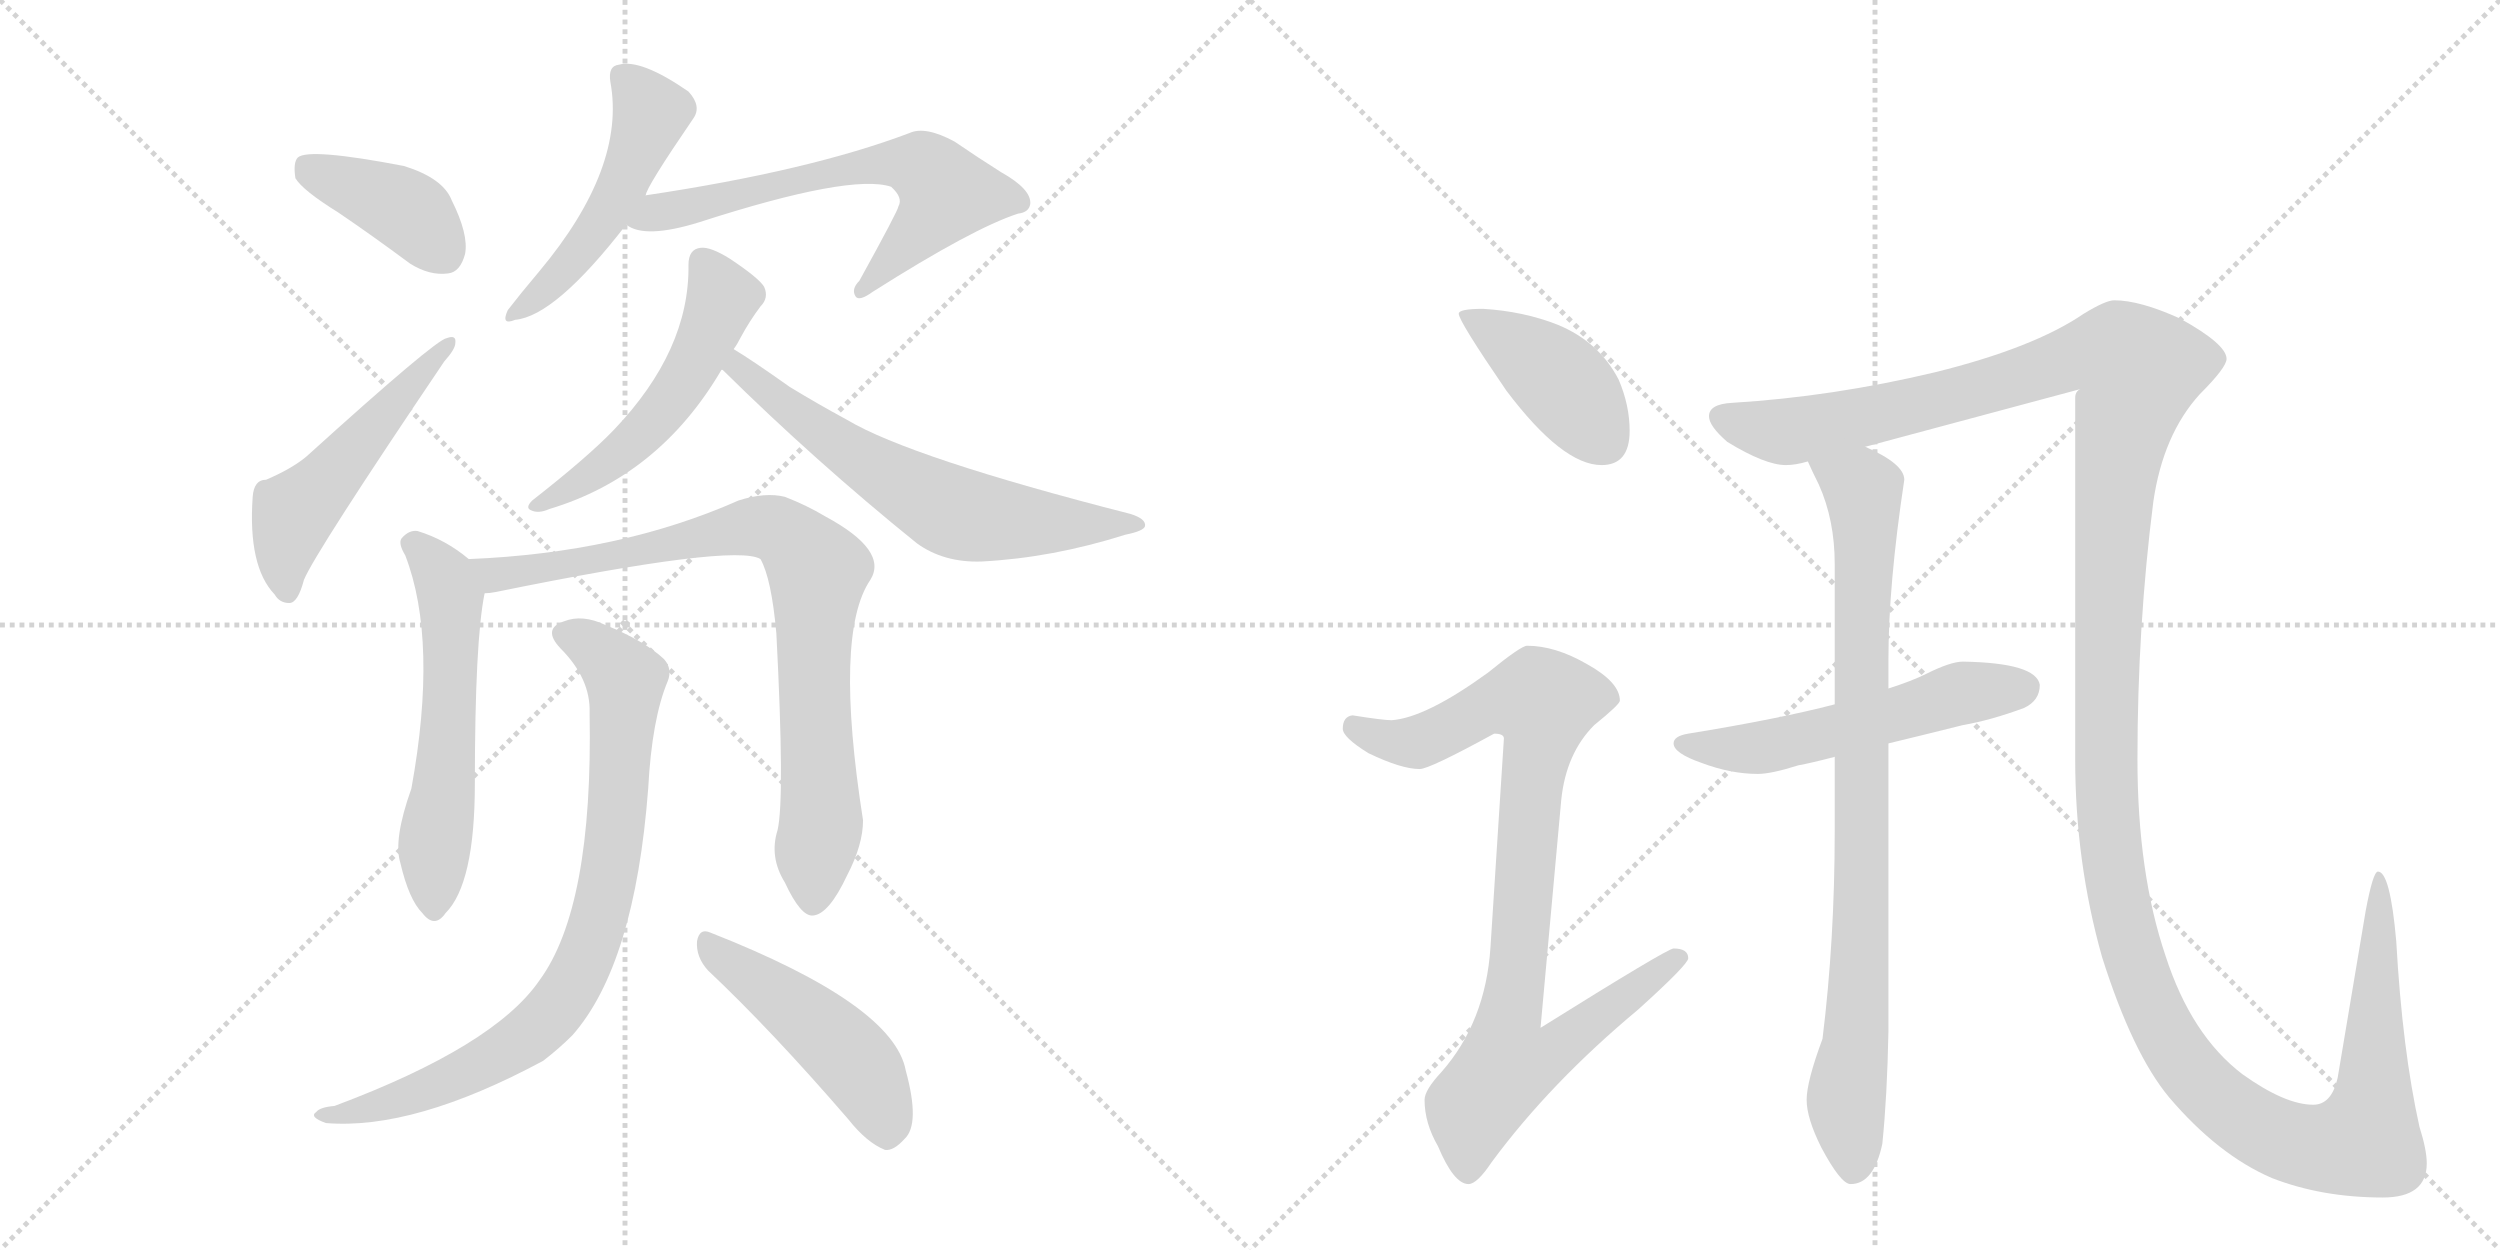 <svg version="1.1" viewBox="0 0 2048 1024" xmlns="http://www.w3.org/2000/svg">
  <g stroke="lightgray" stroke-dasharray="1,1" stroke-width="1" transform="scale(4, 4)">
    <line x1="0" y1="0" x2="256" y2="256"></line>
    <line x1="256" y1="0" x2="0" y2="256"></line>
    <line x1="128" y1="0" x2="128" y2="256"></line>
    <line x1="0" y1="128" x2="256" y2="128"></line>
    <line x1="256" y1="0" x2="512" y2="256"></line>
    <line x1="512" y1="0" x2="256" y2="256"></line>
    <line x1="384" y1="0" x2="384" y2="256"></line>
    <line x1="256" y1="128" x2="512" y2="128"></line>
  </g>
<g transform="scale(1, -1) translate(0, -850)">
   <style type="text/css">
    @keyframes keyframes0 {
      from {
       stroke: black;
       stroke-dashoffset: 394;
       stroke-width: 128;
       }
       56% {
       animation-timing-function: step-end;
       stroke: black;
       stroke-dashoffset: 0;
       stroke-width: 128;
       }
       to {
       stroke: black;
       stroke-width: 1024;
       }
       }
       #make-me-a-hanzi-animation-0 {
         animation: keyframes0 0.571s both;
         animation-delay: 0s;
         animation-timing-function: linear;
       }
    @keyframes keyframes1 {
      from {
       stroke: black;
       stroke-dashoffset: 507;
       stroke-width: 128;
       }
       62% {
       animation-timing-function: step-end;
       stroke: black;
       stroke-dashoffset: 0;
       stroke-width: 128;
       }
       to {
       stroke: black;
       stroke-width: 1024;
       }
       }
       #make-me-a-hanzi-animation-1 {
         animation: keyframes1 0.663s both;
         animation-delay: 0.571s;
         animation-timing-function: linear;
       }
    @keyframes keyframes2 {
      from {
       stroke: black;
       stroke-dashoffset: 489;
       stroke-width: 128;
       }
       61% {
       animation-timing-function: step-end;
       stroke: black;
       stroke-dashoffset: 0;
       stroke-width: 128;
       }
       to {
       stroke: black;
       stroke-width: 1024;
       }
       }
       #make-me-a-hanzi-animation-2 {
         animation: keyframes2 0.648s both;
         animation-delay: 1.233s;
         animation-timing-function: linear;
       }
    @keyframes keyframes3 {
      from {
       stroke: black;
       stroke-dashoffset: 631;
       stroke-width: 128;
       }
       67% {
       animation-timing-function: step-end;
       stroke: black;
       stroke-dashoffset: 0;
       stroke-width: 128;
       }
       to {
       stroke: black;
       stroke-width: 1024;
       }
       }
       #make-me-a-hanzi-animation-3 {
         animation: keyframes3 0.764s both;
         animation-delay: 1.881s;
         animation-timing-function: linear;
       }
    @keyframes keyframes4 {
      from {
       stroke: black;
       stroke-dashoffset: 523;
       stroke-width: 128;
       }
       63% {
       animation-timing-function: step-end;
       stroke: black;
       stroke-dashoffset: 0;
       stroke-width: 128;
       }
       to {
       stroke: black;
       stroke-width: 1024;
       }
       }
       #make-me-a-hanzi-animation-4 {
         animation: keyframes4 0.676s both;
         animation-delay: 2.645s;
         animation-timing-function: linear;
       }
    @keyframes keyframes5 {
      from {
       stroke: black;
       stroke-dashoffset: 628;
       stroke-width: 128;
       }
       67% {
       animation-timing-function: step-end;
       stroke: black;
       stroke-dashoffset: 0;
       stroke-width: 128;
       }
       to {
       stroke: black;
       stroke-width: 1024;
       }
       }
       #make-me-a-hanzi-animation-5 {
         animation: keyframes5 0.761s both;
         animation-delay: 3.32s;
         animation-timing-function: linear;
       }
    @keyframes keyframes6 {
      from {
       stroke: black;
       stroke-dashoffset: 565;
       stroke-width: 128;
       }
       65% {
       animation-timing-function: step-end;
       stroke: black;
       stroke-dashoffset: 0;
       stroke-width: 128;
       }
       to {
       stroke: black;
       stroke-width: 1024;
       }
       }
       #make-me-a-hanzi-animation-6 {
         animation: keyframes6 0.71s both;
         animation-delay: 4.081s;
         animation-timing-function: linear;
       }
    @keyframes keyframes7 {
      from {
       stroke: black;
       stroke-dashoffset: 827;
       stroke-width: 128;
       }
       73% {
       animation-timing-function: step-end;
       stroke: black;
       stroke-dashoffset: 0;
       stroke-width: 128;
       }
       to {
       stroke: black;
       stroke-width: 1024;
       }
       }
       #make-me-a-hanzi-animation-7 {
         animation: keyframes7 0.923s both;
         animation-delay: 4.791s;
         animation-timing-function: linear;
       }
    @keyframes keyframes8 {
      from {
       stroke: black;
       stroke-dashoffset: 808;
       stroke-width: 128;
       }
       72% {
       animation-timing-function: step-end;
       stroke: black;
       stroke-dashoffset: 0;
       stroke-width: 128;
       }
       to {
       stroke: black;
       stroke-width: 1024;
       }
       }
       #make-me-a-hanzi-animation-8 {
         animation: keyframes8 0.908s both;
         animation-delay: 5.714s;
         animation-timing-function: linear;
       }
    @keyframes keyframes9 {
      from {
       stroke: black;
       stroke-dashoffset: 472;
       stroke-width: 128;
       }
       61% {
       animation-timing-function: step-end;
       stroke: black;
       stroke-dashoffset: 0;
       stroke-width: 128;
       }
       to {
       stroke: black;
       stroke-width: 1024;
       }
       }
       #make-me-a-hanzi-animation-9 {
         animation: keyframes9 0.634s both;
         animation-delay: 6.622s;
         animation-timing-function: linear;
       }
    @keyframes keyframes10 {
      from {
       stroke: black;
       stroke-dashoffset: 412;
       stroke-width: 128;
       }
       57% {
       animation-timing-function: step-end;
       stroke: black;
       stroke-dashoffset: 0;
       stroke-width: 128;
       }
       to {
       stroke: black;
       stroke-width: 1024;
       }
       }
       #make-me-a-hanzi-animation-10 {
         animation: keyframes10 0.585s both;
         animation-delay: 7.256s;
         animation-timing-function: linear;
       }
    @keyframes keyframes11 {
      from {
       stroke: black;
       stroke-dashoffset: 885;
       stroke-width: 128;
       }
       74% {
       animation-timing-function: step-end;
       stroke: black;
       stroke-dashoffset: 0;
       stroke-width: 128;
       }
       to {
       stroke: black;
       stroke-width: 1024;
       }
       }
       #make-me-a-hanzi-animation-11 {
         animation: keyframes11 0.97s both;
         animation-delay: 7.841s;
         animation-timing-function: linear;
       }
    @keyframes keyframes12 {
      from {
       stroke: black;
       stroke-dashoffset: 1548;
       stroke-width: 128;
       }
       83% {
       animation-timing-function: step-end;
       stroke: black;
       stroke-dashoffset: 0;
       stroke-width: 128;
       }
       to {
       stroke: black;
       stroke-width: 1024;
       }
       }
       #make-me-a-hanzi-animation-12 {
         animation: keyframes12 1.51s both;
         animation-delay: 8.811s;
         animation-timing-function: linear;
       }
    @keyframes keyframes13 {
      from {
       stroke: black;
       stroke-dashoffset: 540;
       stroke-width: 128;
       }
       64% {
       animation-timing-function: step-end;
       stroke: black;
       stroke-dashoffset: 0;
       stroke-width: 128;
       }
       to {
       stroke: black;
       stroke-width: 1024;
       }
       }
       #make-me-a-hanzi-animation-13 {
         animation: keyframes13 0.689s both;
         animation-delay: 10.321s;
         animation-timing-function: linear;
       }
    @keyframes keyframes14 {
      from {
       stroke: black;
       stroke-dashoffset: 857;
       stroke-width: 128;
       }
       74% {
       animation-timing-function: step-end;
       stroke: black;
       stroke-dashoffset: 0;
       stroke-width: 128;
       }
       to {
       stroke: black;
       stroke-width: 1024;
       }
       }
       #make-me-a-hanzi-animation-14 {
         animation: keyframes14 0.947s both;
         animation-delay: 11.011s;
         animation-timing-function: linear;
       }
</style>
<path d="M 277 676 Q 305 657 336 634 Q 352 624 367 626 Q 377 627 381 642 Q 384 658 370 686 Q 363 704 331 714 Q 253 729 244 721 Q 240 717 242 704 Q 248 694 277 676 Z" fill="lightgray"></path> 
<path d="M 218 457 Q 208 457 207 443 Q 203 386 225 363 Q 229 356 237 356 Q 244 356 249 375 Q 258 397 364 554 Q 373 564 373 569 Q 374 576 366 573 Q 357 572 251 476 Q 239 466 218 457 Z" fill="lightgray"></path> 
<path d="M 529 690 Q 529 696 568 753 Q 575 763 564 775 Q 525 802 507 797 Q 498 796 500 783 Q 513 713 442 628 Q 426 609 416 596 Q 410 583 422 588 Q 455 591 513 666 L 529 690 Z" fill="lightgray"></path> 
<path d="M 513 666 Q 528 654 573 668 Q 697 708 730 697 Q 740 688 736 681 Q 736 678 704 620 Q 697 613 701 607 Q 704 603 715 611 Q 797 663 834 675 Q 843 676 844 683 Q 845 695 820 709 Q 801 721 782 734 Q 758 747 745 741 Q 663 710 529 690 C 499 685 485 677 513 666 Z" fill="lightgray"></path> 
<path d="M 601 564 Q 604 568 607 574 Q 614 587 623 599 Q 630 606 626 615 Q 622 622 598 638 Q 582 648 574 647 Q 564 646 564 633 Q 565 563 503 498 Q 482 476 436 440 Q 430 434 435 432 Q 441 429 450 433 Q 540 460 591 547 L 601 564 Z" fill="lightgray"></path> 
<path d="M 591 547 L 592 547 Q 668 472 751 405 Q 773 389 804 390 Q 862 393 922 412 Q 937 415 938 419 Q 939 425 926 429 Q 746 475 694 506 Q 670 519 647 533 Q 616 555 601 564 C 576 580 568 567 591 547 Z" fill="lightgray"></path> 
<path d="M 384 392 Q 365 408 342 415 Q 335 416 329 409 Q 326 405 332 395 Q 359 325 337 204 Q 322 162 328 143 Q 335 113 346 102 Q 356 89 365 102 Q 389 126 389 208 Q 389 325 397 364 C 400 380 400 380 384 392 Z" fill="lightgray"></path> 
<path d="M 637 170 Q 630 148 643 127 Q 656 99 666 100 Q 679 101 694 133 Q 707 158 707 178 Q 683 331 713 375 Q 728 399 676 427 Q 661 436 643 443 Q 627 447 605 440 Q 508 397 384 392 C 354 390 367 359 397 364 Q 401 364 406 365 Q 602 405 623 392 Q 632 376 636 331 Q 643 196 637 170 Z" fill="lightgray"></path> 
<path d="M 483 266 Q 486 107 442 47 Q 405 -7 274 -56 Q 262 -57 259 -61 Q 253 -65 267 -70 Q 339 -76 445 -19 Q 458 -9 469 2 Q 520 60 531 204 Q 534 261 547 292 Q 551 302 544 310 Q 528 325 496 338 Q 477 347 462 341 Q 444 335 459 319 Q 484 294 483 266 Z" fill="lightgray"></path> 
<path d="M 580 55 Q 632 6 695 -67 Q 710 -86 725 -92 Q 732 -93 741 -83 Q 754 -71 742 -27 Q 732 27 582 86 Q 573 90 571 79 Q 570 66 580 55 Z" fill="lightgray"></path> 
<path d="M 1215 597 Q 1195 597 1195 593 Q 1195 587 1234 530 Q 1280 469 1312 469 Q 1335 469 1335 497 Q 1335 518 1326 539 Q 1310 570 1276 584 Q 1248 595 1215 597 Z" fill="lightgray"></path> 
<path d="M 1251 321 Q 1246 321 1219 299 Q 1168 262 1140 260 Q 1133 260 1108 264 Q 1100 263 1100 253 Q 1100 246 1121 233 Q 1148 220 1163 220 Q 1171 220 1224 249 Q 1232 249 1232 245 L 1221 74 Q 1217 13 1181 -28 Q 1167 -43 1167 -51 Q 1167 -70 1178 -89 Q 1191 -120 1203 -120 Q 1210 -120 1222 -102 Q 1270 -37 1342 23 Q 1383 60 1383 65 Q 1383 73 1371 73 Q 1366 73 1262 8 L 1279 195 Q 1283 233 1306 256 Q 1327 273 1327 276 Q 1327 291 1300 306 Q 1274 321 1251 321 Z" fill="lightgray"></path> 
<path d="M 1732 604 Q 1725 604 1707 593 Q 1666 565 1585 545 Q 1501 525 1419 520 Q 1400 519 1400 509 Q 1400 501 1415 488 Q 1446 469 1463 469 Q 1471 469 1481 472 L 1528 484 Q 1584 499 1707 532 Q 1700 531 1700 524 L 1700 228 Q 1700 144 1722 66 Q 1747 -13 1777 -49 Q 1817 -96 1861 -115 Q 1902 -131 1952 -131 Q 1988 -131 1988 -103 Q 1988 -92 1982 -73 Q 1968 -10 1963 79 Q 1958 136 1948 136 Q 1944 136 1938 104 L 1915 -33 Q 1910 -55 1895 -55 Q 1872 -55 1837 -30 Q 1795 2 1774 67 Q 1751 135 1751 228 Q 1751 337 1764 439 Q 1772 494 1802 527 Q 1824 549 1824 556 Q 1824 568 1786 589 Q 1753 604 1732 604 Z" fill="lightgray"></path> 
<path d="M 1503 273 Q 1457 261 1383 249 Q 1371 247 1371 241 Q 1371 233 1394 225 Q 1418 216 1440 216 Q 1451 216 1473 223 Q 1484 225 1503 230 L 1547 241 Q 1572 247 1608 256 Q 1631 260 1658 270 Q 1671 276 1671 289 Q 1668 307 1608 308 Q 1598 308 1578 298 Q 1566 292 1547 286 L 1503 273 Z" fill="lightgray"></path> 
<path d="M 1481 472 Q 1484 465 1490 453 Q 1503 424 1503 388 L 1503 273 L 1503 230 L 1503 169 Q 1503 80 1493 -1 Q 1480 -36 1480 -51 Q 1480 -66 1492 -90 Q 1508 -120 1516 -120 Q 1535 -120 1542 -87 Q 1546 -48 1547 5 L 1547 241 L 1547 286 L 1547 310 Q 1547 371 1560 457 Q 1560 470 1528 484 C 1501 498 1468 499 1481 472 Z" fill="lightgray"></path> 
      <clipPath id="make-me-a-hanzi-clip-0">
      <path d="M 277 676 Q 305 657 336 634 Q 352 624 367 626 Q 377 627 381 642 Q 384 658 370 686 Q 363 704 331 714 Q 253 729 244 721 Q 240 717 242 704 Q 248 694 277 676 Z" fill="lightgray"></path>
      </clipPath>
      <path clip-path="url(#make-me-a-hanzi-clip-0)" d="M 249 715 L 335 677 L 363 643 " fill="none" id="make-me-a-hanzi-animation-0" stroke-dasharray="266 532" stroke-linecap="round"></path>

      <clipPath id="make-me-a-hanzi-clip-1">
      <path d="M 218 457 Q 208 457 207 443 Q 203 386 225 363 Q 229 356 237 356 Q 244 356 249 375 Q 258 397 364 554 Q 373 564 373 569 Q 374 576 366 573 Q 357 572 251 476 Q 239 466 218 457 Z" fill="lightgray"></path>
      </clipPath>
      <path clip-path="url(#make-me-a-hanzi-clip-1)" d="M 235 366 L 232 385 L 241 430 L 367 567 " fill="none" id="make-me-a-hanzi-animation-1" stroke-dasharray="379 758" stroke-linecap="round"></path>

      <clipPath id="make-me-a-hanzi-clip-2">
      <path d="M 529 690 Q 529 696 568 753 Q 575 763 564 775 Q 525 802 507 797 Q 498 796 500 783 Q 513 713 442 628 Q 426 609 416 596 Q 410 583 422 588 Q 455 591 513 666 L 529 690 Z" fill="lightgray"></path>
      </clipPath>
      <path clip-path="url(#make-me-a-hanzi-clip-2)" d="M 513 785 L 534 757 L 509 695 L 481 650 L 425 596 " fill="none" id="make-me-a-hanzi-animation-2" stroke-dasharray="361 722" stroke-linecap="round"></path>

      <clipPath id="make-me-a-hanzi-clip-3">
      <path d="M 513 666 Q 528 654 573 668 Q 697 708 730 697 Q 740 688 736 681 Q 736 678 704 620 Q 697 613 701 607 Q 704 603 715 611 Q 797 663 834 675 Q 843 676 844 683 Q 845 695 820 709 Q 801 721 782 734 Q 758 747 745 741 Q 663 710 529 690 C 499 685 485 677 513 666 Z" fill="lightgray"></path>
      </clipPath>
      <path clip-path="url(#make-me-a-hanzi-clip-3)" d="M 520 670 L 690 711 L 733 717 L 762 709 L 775 692 L 770 682 L 707 612 " fill="none" id="make-me-a-hanzi-animation-3" stroke-dasharray="503 1006" stroke-linecap="round"></path>

      <clipPath id="make-me-a-hanzi-clip-4">
      <path d="M 601 564 Q 604 568 607 574 Q 614 587 623 599 Q 630 606 626 615 Q 622 622 598 638 Q 582 648 574 647 Q 564 646 564 633 Q 565 563 503 498 Q 482 476 436 440 Q 430 434 435 432 Q 441 429 450 433 Q 540 460 591 547 L 601 564 Z" fill="lightgray"></path>
      </clipPath>
      <path clip-path="url(#make-me-a-hanzi-clip-4)" d="M 575 635 L 592 606 L 561 538 L 502 474 L 442 435 " fill="none" id="make-me-a-hanzi-animation-4" stroke-dasharray="395 790" stroke-linecap="round"></path>

      <clipPath id="make-me-a-hanzi-clip-5">
      <path d="M 591 547 L 592 547 Q 668 472 751 405 Q 773 389 804 390 Q 862 393 922 412 Q 937 415 938 419 Q 939 425 926 429 Q 746 475 694 506 Q 670 519 647 533 Q 616 555 601 564 C 576 580 568 567 591 547 Z" fill="lightgray"></path>
      </clipPath>
      <path clip-path="url(#make-me-a-hanzi-clip-5)" d="M 603 557 L 605 548 L 689 484 L 782 430 L 851 421 L 931 423 " fill="none" id="make-me-a-hanzi-animation-5" stroke-dasharray="500 1000" stroke-linecap="round"></path>

      <clipPath id="make-me-a-hanzi-clip-6">
      <path d="M 384 392 Q 365 408 342 415 Q 335 416 329 409 Q 326 405 332 395 Q 359 325 337 204 Q 322 162 328 143 Q 335 113 346 102 Q 356 89 365 102 Q 389 126 389 208 Q 389 325 397 364 C 400 380 400 380 384 392 Z" fill="lightgray"></path>
      </clipPath>
      <path clip-path="url(#make-me-a-hanzi-clip-6)" d="M 339 404 L 365 375 L 369 361 L 366 219 L 356 159 L 356 106 " fill="none" id="make-me-a-hanzi-animation-6" stroke-dasharray="437 874" stroke-linecap="round"></path>

      <clipPath id="make-me-a-hanzi-clip-7">
      <path d="M 637 170 Q 630 148 643 127 Q 656 99 666 100 Q 679 101 694 133 Q 707 158 707 178 Q 683 331 713 375 Q 728 399 676 427 Q 661 436 643 443 Q 627 447 605 440 Q 508 397 384 392 C 354 390 367 359 397 364 Q 401 364 406 365 Q 602 405 623 392 Q 632 376 636 331 Q 643 196 637 170 Z" fill="lightgray"></path>
      </clipPath>
      <path clip-path="url(#make-me-a-hanzi-clip-7)" d="M 392 387 L 418 377 L 426 383 L 469 386 L 621 419 L 638 415 L 656 400 L 670 379 L 666 298 L 673 175 L 666 111 " fill="none" id="make-me-a-hanzi-animation-7" stroke-dasharray="699 1398" stroke-linecap="round"></path>

      <clipPath id="make-me-a-hanzi-clip-8">
      <path d="M 483 266 Q 486 107 442 47 Q 405 -7 274 -56 Q 262 -57 259 -61 Q 253 -65 267 -70 Q 339 -76 445 -19 Q 458 -9 469 2 Q 520 60 531 204 Q 534 261 547 292 Q 551 302 544 310 Q 528 325 496 338 Q 477 347 462 341 Q 444 335 459 319 Q 484 294 483 266 Z" fill="lightgray"></path>
      </clipPath>
      <path clip-path="url(#make-me-a-hanzi-clip-8)" d="M 463 330 L 483 322 L 512 293 L 498 125 L 471 47 L 447 14 L 410 -14 L 337 -48 L 298 -60 L 268 -61 " fill="none" id="make-me-a-hanzi-animation-8" stroke-dasharray="680 1360" stroke-linecap="round"></path>

      <clipPath id="make-me-a-hanzi-clip-9">
      <path d="M 580 55 Q 632 6 695 -67 Q 710 -86 725 -92 Q 732 -93 741 -83 Q 754 -71 742 -27 Q 732 27 582 86 Q 573 90 571 79 Q 570 66 580 55 Z" fill="lightgray"></path>
      </clipPath>
      <path clip-path="url(#make-me-a-hanzi-clip-9)" d="M 582 74 L 687 -6 L 715 -43 L 726 -79 " fill="none" id="make-me-a-hanzi-animation-9" stroke-dasharray="344 688" stroke-linecap="round"></path>

      <clipPath id="make-me-a-hanzi-clip-10">
      <path d="M 1215 597 Q 1195 597 1195 593 Q 1195 587 1234 530 Q 1280 469 1312 469 Q 1335 469 1335 497 Q 1335 518 1326 539 Q 1310 570 1276 584 Q 1248 595 1215 597 Z" fill="lightgray"></path>
      </clipPath>
      <path clip-path="url(#make-me-a-hanzi-clip-10)" d="M 1199 592 L 1279 537 L 1314 489 " fill="none" id="make-me-a-hanzi-animation-10" stroke-dasharray="284 568" stroke-linecap="round"></path>

      <clipPath id="make-me-a-hanzi-clip-11">
      <path d="M 1251 321 Q 1246 321 1219 299 Q 1168 262 1140 260 Q 1133 260 1108 264 Q 1100 263 1100 253 Q 1100 246 1121 233 Q 1148 220 1163 220 Q 1171 220 1224 249 Q 1232 249 1232 245 L 1221 74 Q 1217 13 1181 -28 Q 1167 -43 1167 -51 Q 1167 -70 1178 -89 Q 1191 -120 1203 -120 Q 1210 -120 1222 -102 Q 1270 -37 1342 23 Q 1383 60 1383 65 Q 1383 73 1371 73 Q 1366 73 1262 8 L 1279 195 Q 1283 233 1306 256 Q 1327 273 1327 276 Q 1327 291 1300 306 Q 1274 321 1251 321 Z" fill="lightgray"></path>
      </clipPath>
      <path clip-path="url(#make-me-a-hanzi-clip-11)" d="M 1111 254 L 1136 243 L 1160 242 L 1224 274 L 1264 275 L 1237 18 L 1275 15 L 1284 0 L 1257 -20 L 1235 -23 L 1215 -48 L 1205 -68 L 1203 -110 " fill="none" id="make-me-a-hanzi-animation-11" stroke-dasharray="757 1514" stroke-linecap="round"></path>

      <clipPath id="make-me-a-hanzi-clip-12">
      <path d="M 1732 604 Q 1725 604 1707 593 Q 1666 565 1585 545 Q 1501 525 1419 520 Q 1400 519 1400 509 Q 1400 501 1415 488 Q 1446 469 1463 469 Q 1471 469 1481 472 L 1528 484 Q 1584 499 1707 532 Q 1700 531 1700 524 L 1700 228 Q 1700 144 1722 66 Q 1747 -13 1777 -49 Q 1817 -96 1861 -115 Q 1902 -131 1952 -131 Q 1988 -131 1988 -103 Q 1988 -92 1982 -73 Q 1968 -10 1963 79 Q 1958 136 1948 136 Q 1944 136 1938 104 L 1915 -33 Q 1910 -55 1895 -55 Q 1872 -55 1837 -30 Q 1795 2 1774 67 Q 1751 135 1751 228 Q 1751 337 1764 439 Q 1772 494 1802 527 Q 1824 549 1824 556 Q 1824 568 1786 589 Q 1753 604 1732 604 Z" fill="lightgray"></path>
      </clipPath>
      <path clip-path="url(#make-me-a-hanzi-clip-12)" d="M 1411 508 L 1465 496 L 1588 522 L 1691 553 L 1695 535 L 1717 516 L 1741 509 L 1726 314 L 1726 192 L 1737 107 L 1754 46 L 1788 -19 L 1836 -66 L 1879 -87 L 1937 -85 L 1945 -45 L 1949 132 " fill="none" id="make-me-a-hanzi-animation-12" stroke-dasharray="1420 2840" stroke-linecap="round"></path>

      <clipPath id="make-me-a-hanzi-clip-13">
      <path d="M 1503 273 Q 1457 261 1383 249 Q 1371 247 1371 241 Q 1371 233 1394 225 Q 1418 216 1440 216 Q 1451 216 1473 223 Q 1484 225 1503 230 L 1547 241 Q 1572 247 1608 256 Q 1631 260 1658 270 Q 1671 276 1671 289 Q 1668 307 1608 308 Q 1598 308 1578 298 Q 1566 292 1547 286 L 1503 273 Z" fill="lightgray"></path>
      </clipPath>
      <path clip-path="url(#make-me-a-hanzi-clip-13)" d="M 1380 241 L 1442 238 L 1607 282 L 1658 287 " fill="none" id="make-me-a-hanzi-animation-13" stroke-dasharray="412 824" stroke-linecap="round"></path>

      <clipPath id="make-me-a-hanzi-clip-14">
      <path d="M 1481 472 Q 1484 465 1490 453 Q 1503 424 1503 388 L 1503 273 L 1503 230 L 1503 169 Q 1503 80 1493 -1 Q 1480 -36 1480 -51 Q 1480 -66 1492 -90 Q 1508 -120 1516 -120 Q 1535 -120 1542 -87 Q 1546 -48 1547 5 L 1547 241 L 1547 286 L 1547 310 Q 1547 371 1560 457 Q 1560 470 1528 484 C 1501 498 1468 499 1481 472 Z" fill="lightgray"></path>
      </clipPath>
      <path clip-path="url(#make-me-a-hanzi-clip-14)" d="M 1488 470 L 1526 449 L 1528 436 L 1524 60 L 1513 -43 L 1518 -108 " fill="none" id="make-me-a-hanzi-animation-14" stroke-dasharray="729 1458" stroke-linecap="round"></path>

</g>
</svg>
